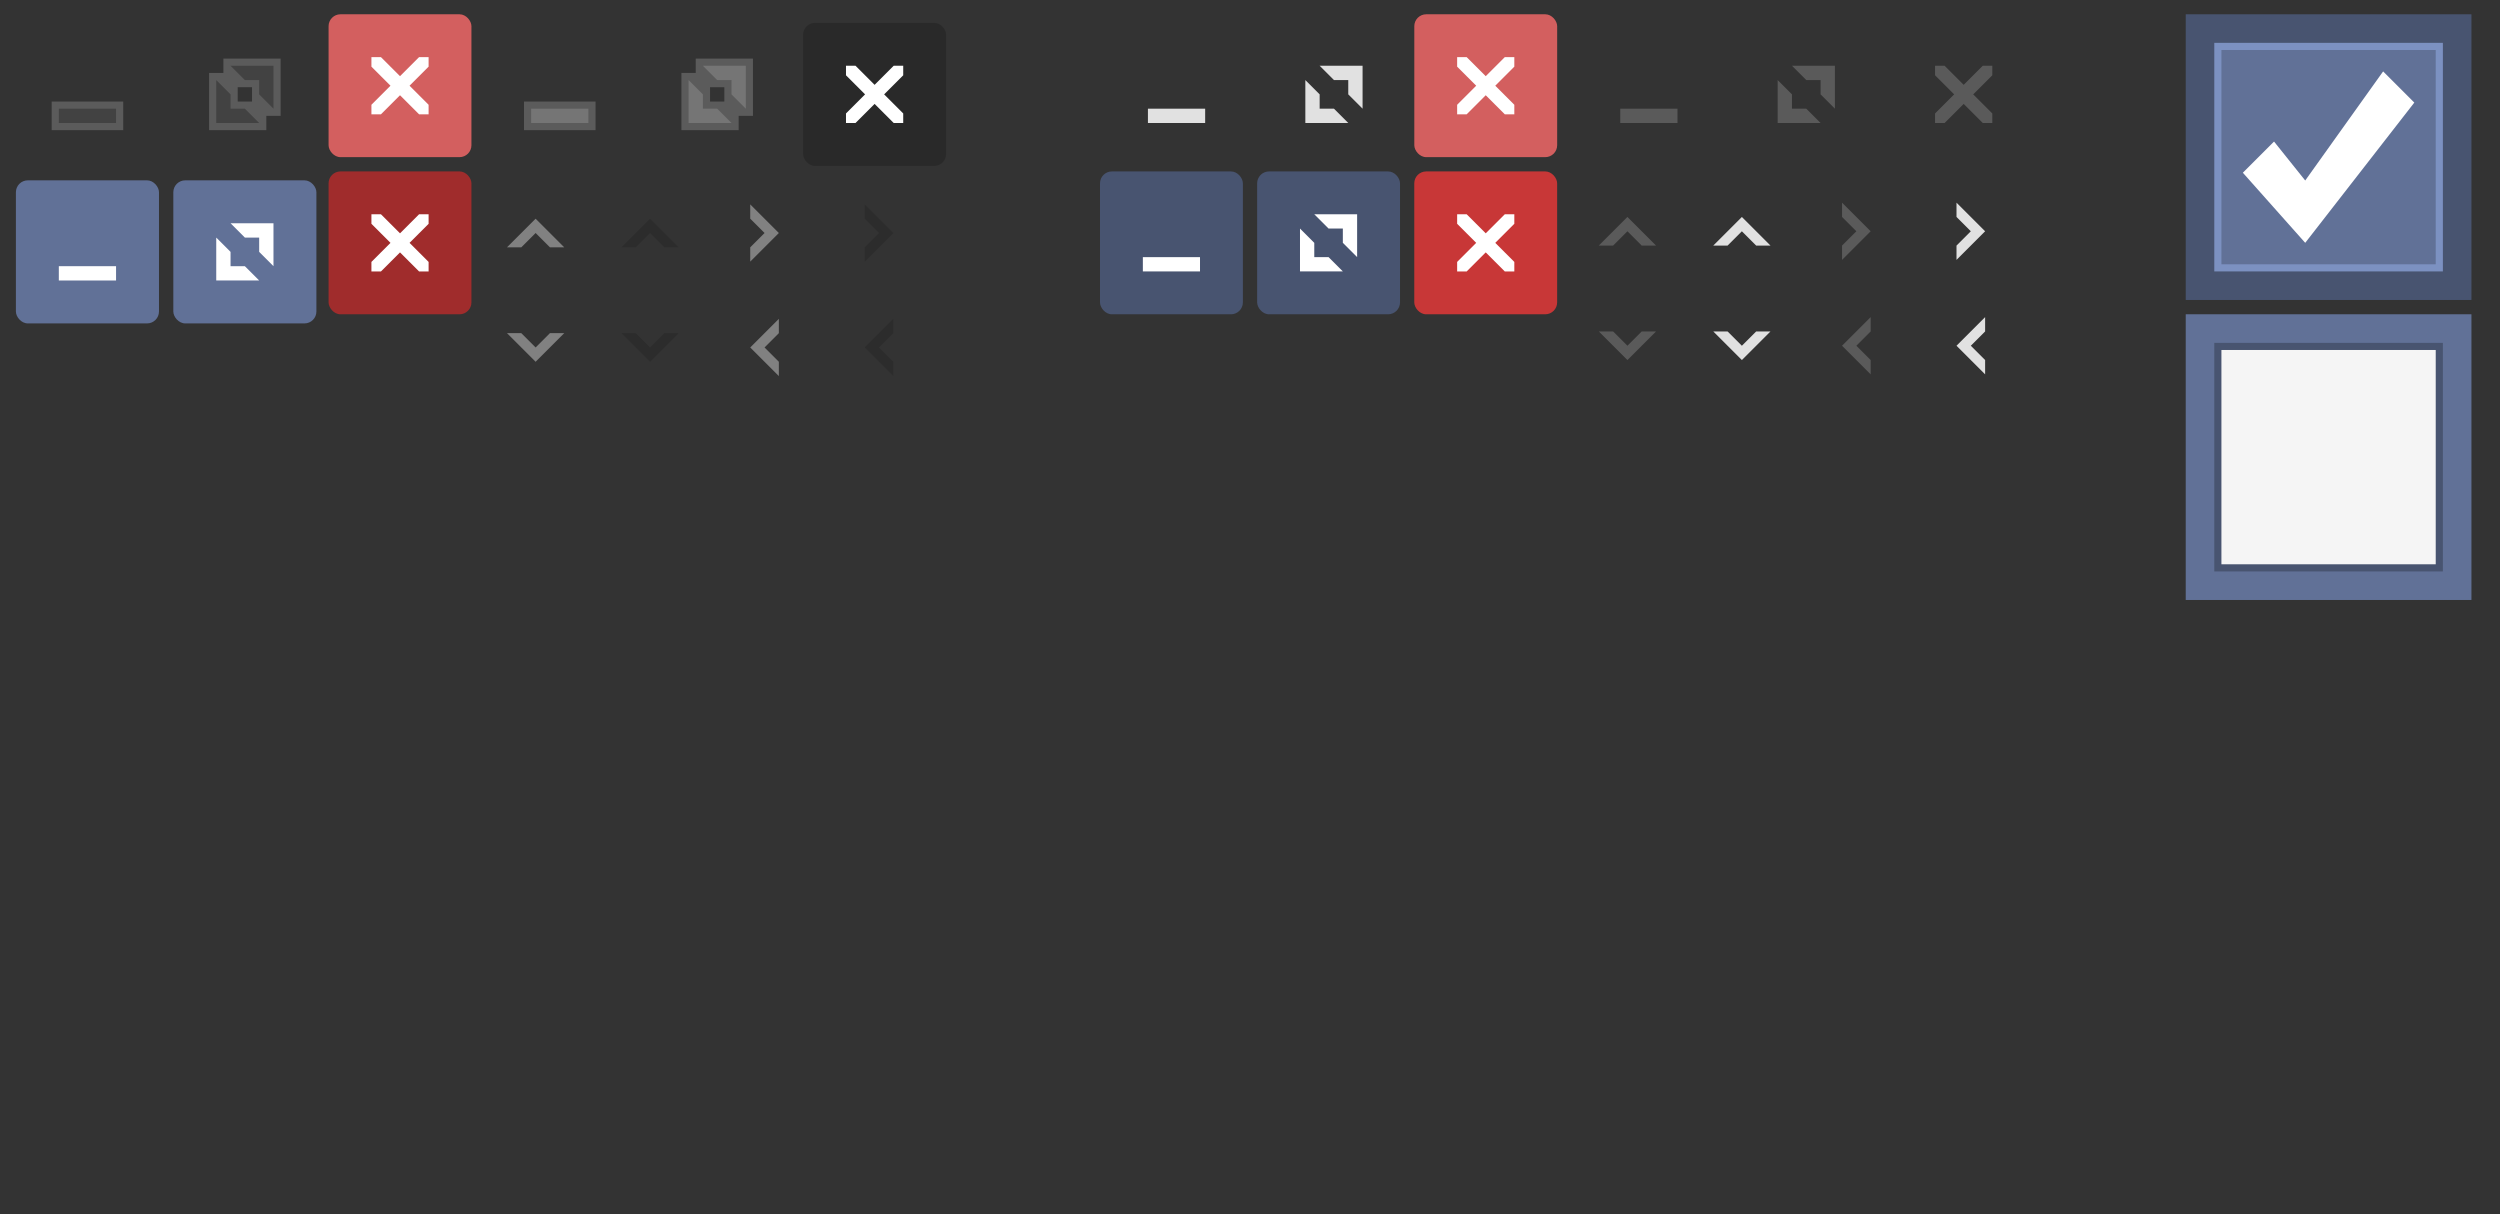 <?xml version="1.0" encoding="UTF-8" standalone="no"?>
<!-- Created with Inkscape (http://www.inkscape.org/) -->

<svg
   xmlns:dc="http://purl.org/dc/elements/1.1/"
   xmlns:cc="http://creativecommons.org/ns#"
   xmlns:rdf="http://www.w3.org/1999/02/22-rdf-syntax-ns#"
   xmlns:svg="http://www.w3.org/2000/svg"
   xmlns="http://www.w3.org/2000/svg"
   xmlns:sodipodi="http://sodipodi.sourceforge.net/DTD/sodipodi-0.dtd"
   xmlns:inkscape="http://www.inkscape.org/namespaces/inkscape"
   width="350"
   height="170"
   viewBox="0 0 92.604 44.979"
   version="1.1"
   id="svg8"
   inkscape:version="0.92.1 r"
   sodipodi:docname="assets.svg">
  <rect x="0" y="0" width="92.604" height="44.979" fill="#333333" stroke="none"/>
  <sodipodi:namedview
     id="base"
     pagecolor="#ebeced"
     bordercolor="#666666"
     borderopacity="1.0"
     inkscape:pageopacity="0"
     inkscape:pageshadow="2"
     inkscape:zoom="2"
     inkscape:cx="235.92562"
     inkscape:cy="126.665"
     inkscape:document-units="mm"
     inkscape:current-layer="layer1"
     showgrid="false"
     units="px"
     inkscape:window-width="1860"
     inkscape:window-height="947"
     inkscape:window-x="30"
     inkscape:window-y="51"
     inkscape:window-maximized="1"
     showguides="true" />
  <defs
     id="defs2" />
  <g
     transform="translate(0,-252.021)"
     id="layer1"
     inkscape:groupmode="layer"
     inkscape:label="Layer 1">
    <g
       inkscape:label="#g6143"
       id="titlebutton-minimize"
       transform="matrix(0.265,0,0,0.265,-37.571,51.371)">
      <rect
         ry="1.667"
         y="760.362"
         x="144"
         height="20"
         width="20"
         id="rect7130"
         style="opacity:1;fill:#7c7c7c;fill-opacity:0;stroke:none;stroke-width:1;stroke-miterlimit:4;stroke-dasharray:none;stroke-dashoffset:0;stroke-opacity:1" />
      <rect
         style="opacity:1;fill:#ffffff;fill-opacity:0.196;stroke:none;stroke-width:1;stroke-miterlimit:4;stroke-dasharray:none;stroke-dashoffset:0;stroke-opacity:1"
         id="rect4470"
         width="10"
         height="4"
         x="149"
         y="771.362" />
      <rect
         style="opacity:1;fill:#424242;fill-opacity:1;stroke:none;stroke-width:1;stroke-miterlimit:4;stroke-dasharray:none;stroke-dashoffset:0;stroke-opacity:1"
         id="rect4459"
         width="8"
         height="2"
         x="150"
         y="772.362" />
    </g>
    <g
       inkscape:label="#g6148"
       id="titlebutton-maximize"
       transform="matrix(0.265,0,0,0.265,-38.1,51.371)">
      <rect
         style="opacity:1;fill:#7c7c7c;fill-opacity:0;stroke:none;stroke-width:1;stroke-miterlimit:4;stroke-dasharray:none;stroke-dashoffset:0;stroke-opacity:1"
         id="rect7132"
         width="20"
         height="20"
         x="168"
         y="760.362"
         ry="1.667" />
      <path
         style="fill:#ffffff;fill-opacity:0.196;fill-rule:evenodd;stroke:none;stroke-width:1px;stroke-linecap:butt;stroke-linejoin:miter;stroke-opacity:1;opacity:1"
         d="m 175,765.362 v 2 h -2 v 8 h 8 v -2 H 183 v -8 z m 2,4 h 2 v 2 h -2 z"
         id="path6131"
         inkscape:connector-curvature="0" />
      <path
         style="fill:#424242;fill-opacity:1;fill-rule:evenodd;stroke:none;stroke-width:1px;stroke-linecap:butt;stroke-linejoin:miter;stroke-opacity:1;opacity:1"
         d="m 176,766.362 2,2 h 2 v 2 l 2,2 v -6 z m -2,2 v 6 h 6 l -2,-2 h -2 v -2 z"
         id="path5239"
         inkscape:connector-curvature="0" />
    </g>
    <g
       inkscape:label="#g5719"
       id="titlebutton-close-backdrop"
       transform="matrix(0.265,0,0,0.265,-42.333,51.371)">
      <rect
         style="opacity:1;fill:#000000;fill-opacity:0.188;stroke:none;stroke-width:1;stroke-miterlimit:4;stroke-dasharray:none;stroke-dashoffset:0;stroke-opacity:1"
         id="rect7134"
         width="20"
         height="20"
         x="272"
         y="760.362"
         ry="1.667" />
      <path
         style="fill:#ffffff;fill-opacity:1;stroke:none;opacity:1"
         d="m 278,766.362 v 1.333 l 2.667,2.667 -2.667,2.667 v 1.333 h 1.333 l 2.667,-2.667 2.667,2.667 h 1.333 v -1.333 l -2.667,-2.667 2.667,-2.667 v -1.333 h -1.333 l -2.667,2.667 -2.667,-2.667 z"
         id="path6167"
         inkscape:connector-curvature="0" />
    </g>
    <g
       inkscape:label="#g6158"
       id="titlebutton-minimize-backdrop"
       transform="matrix(0.265,0,0,0.265,-41.275,51.371)">
      <rect
         y="771.362"
         x="229"
         height="4"
         width="10"
         id="rect6169-4"
         style="opacity:1;fill:#ffffff;fill-opacity:0.196;stroke:none;stroke-width:1;stroke-miterlimit:4;stroke-dasharray:none;stroke-dashoffset:0;stroke-opacity:1" />
      <rect
         y="772.362"
         x="230"
         height="2"
         width="8"
         id="rect6171-3"
         style="opacity:1;fill:#757575;fill-opacity:1;stroke:none;stroke-width:1;stroke-miterlimit:4;stroke-dasharray:none;stroke-dashoffset:0;stroke-opacity:1" />
      <rect
         style="opacity:1;fill:#7c7c7c;fill-opacity:0;stroke:none;stroke-width:1;stroke-miterlimit:4;stroke-dasharray:none;stroke-dashoffset:0;stroke-opacity:1"
         id="rect7136"
         width="20"
         height="20"
         x="224"
         y="760.362"
         ry="1.667" />
    </g>
    <g
       inkscape:label="#g6163"
       id="titlebutton-maximize-backdrop"
       transform="matrix(0.265,0,0,0.265,-41.804,51.371)">
      <path
         inkscape:connector-curvature="0"
         id="path6173"
         d="m 255,765.362 v 2 h -2 v 8 h 8 v -2 h 2 v -8 z m 2,4 h 2 v 2 h -2 z"
         style="fill:#ffffff;fill-opacity:0.196;fill-rule:evenodd;stroke:none;stroke-width:1px;stroke-linecap:butt;stroke-linejoin:miter;stroke-opacity:1;opacity:1" />
      <path
         inkscape:connector-curvature="0"
         id="path6175"
         d="m 256,766.362 2,2 h 2 v 2 l 2,2 v -6 z m -2,2 v 6 h 6 l -2,-2 h -2 v -2 z"
         style="fill:#757575;fill-opacity:1;fill-rule:evenodd;stroke:none;stroke-width:1px;stroke-linecap:butt;stroke-linejoin:miter;stroke-opacity:1;opacity:1" />
      <rect
         ry="1.667"
         y="760.362"
         x="248"
         height="20"
         width="20"
         id="rect7138"
         style="opacity:1;fill:#7c7c7c;fill-opacity:0;stroke:none;stroke-width:1;stroke-miterlimit:4;stroke-dasharray:none;stroke-dashoffset:0;stroke-opacity:1" />
    </g>
    <g
       inkscape:label="#g4205"
       id="scrollarrow-down"
       transform="matrix(0.265,0,0,0.265,22.225,-12.129)">
      <rect
         style="opacity:1;fill:#7f7f7f;fill-opacity:0;stroke:none;stroke-width:0.5;stroke-miterlimit:4;stroke-dasharray:none;stroke-opacity:1"
         id="rect4153"
         width="14"
         height="14"
         x="0"
         y="1038.362"
         ry="0.087" />
      <path
         style="fill:#2c2c2c;fill-opacity:1;fill-rule:evenodd;stroke:none;stroke-width:1px;stroke-linecap:butt;stroke-linejoin:miter;stroke-opacity:1;opacity:1"
         d="m 7,1047.362 -4,-4 h 2 l 2,2 2,-2 h 2 z"
         id="path4149"
         inkscape:connector-curvature="0" />
    </g>
    <g
       inkscape:label="#g4209"
       id="scrollarrow-down-insensitive"
       transform="matrix(0.265,0,0,0.265,22.225,-12.129)">
      <rect
         ry="0.087"
         y="1038.362"
         x="-16"
         height="14"
         width="14"
         id="rect4155"
         style="opacity:1;fill:#7f7f7f;fill-opacity:0;stroke:none;stroke-width:0.5;stroke-miterlimit:4;stroke-dasharray:none;stroke-opacity:1" />
      <path
         inkscape:connector-curvature="0"
         id="path4151"
         d="m -9,1047.362 -4,-4 h 2 l 2,2 2,-2 h 2 z"
         style="fill:#818181;fill-opacity:1;fill-rule:evenodd;stroke:none;stroke-width:1px;stroke-linecap:butt;stroke-linejoin:miter;stroke-opacity:1;opacity:1" />
    </g>
    <g
       inkscape:label="#g4185"
       id="scrollarrow-up"
       transform="matrix(0.265,0,0,0.265,22.225,-12.129)">
      <rect
         ry="0.087"
         y="-1036.362"
         x="0"
         height="14"
         width="14"
         id="rect4157"
         style="opacity:1;fill:#7f7f7f;fill-opacity:0;stroke:none;stroke-width:0.5;stroke-miterlimit:4;stroke-dasharray:none;stroke-opacity:1"
         transform="scale(1,-1)" />
      <path
         inkscape:connector-curvature="0"
         id="path4159"
         d="m 7,1027.362 -4,4 h 2 l 2,-2 2,2 h 2 z"
         style="fill:#2c2c2c;fill-opacity:1;fill-rule:evenodd;stroke:none;stroke-width:1px;stroke-linecap:butt;stroke-linejoin:miter;stroke-opacity:1;opacity:1" />
    </g>
    <g
       inkscape:label="#g4181"
       id="scrollarrow-up-insensitive"
       transform="matrix(0.265,0,0,0.265,22.225,-12.129)">
      <rect
         style="opacity:1;fill:#7f7f7f;fill-opacity:0;stroke:none;stroke-width:0.5;stroke-miterlimit:4;stroke-dasharray:none;stroke-opacity:1"
         id="rect4161"
         width="14"
         height="14"
         x="-16"
         y="-1036.362"
         ry="0.087"
         transform="scale(1,-1)" />
      <path
         style="fill:#818181;fill-opacity:1;fill-rule:evenodd;stroke:none;stroke-width:1px;stroke-linecap:butt;stroke-linejoin:miter;stroke-opacity:1;opacity:1"
         d="m -9,1027.362 -4,4 h 2 l 2,-2 2,2 h 2 z"
         id="path4163"
         inkscape:connector-curvature="0" />
    </g>
    <g
       inkscape:label="#g4197"
       id="scrollarrow-left"
       transform="matrix(0.265,0,0,0.265,22.225,-12.129)">
      <rect
         ry="0.087"
         y="-46"
         x="1038.362"
         height="14"
         width="14"
         id="rect4165"
         style="opacity:1;fill:#7f7f7f;fill-opacity:0;stroke:none;stroke-width:0.5;stroke-miterlimit:4;stroke-dasharray:none;stroke-opacity:1"
         transform="rotate(90)" />
      <path
         inkscape:connector-curvature="0"
         id="path4167"
         d="m 37,1045.362 4,-4 v 2 l -2,2 2,2 v 2 z"
         style="fill:#2c2c2c;fill-opacity:1;fill-rule:evenodd;stroke:none;stroke-width:1px;stroke-linecap:butt;stroke-linejoin:miter;stroke-opacity:1;opacity:1" />
    </g>
    <g
       inkscape:label="#g4201"
       id="scrollarrow-left-insensitive"
       transform="matrix(0.265,0,0,0.265,22.225,-12.129)">
      <rect
         style="opacity:1;fill:#7f7f7f;fill-opacity:0;stroke:none;stroke-width:0.5;stroke-miterlimit:4;stroke-dasharray:none;stroke-opacity:1"
         id="rect4169"
         width="14"
         height="14"
         x="1038.362"
         y="-30"
         ry="0.087"
         transform="rotate(90)" />
      <path
         style="fill:#818181;fill-opacity:1;fill-rule:evenodd;stroke:none;stroke-width:1px;stroke-linecap:butt;stroke-linejoin:miter;stroke-opacity:1;opacity:1"
         d="m 21,1045.362 4,-4 v 2 l -2,2 2,2 v 2 z"
         id="path4171"
         inkscape:connector-curvature="0" />
    </g>
    <g
       inkscape:label="#g4193"
       id="scrollarrow-right"
       transform="matrix(0.265,0,0,0.265,22.225,-12.129)">
      <rect
         transform="matrix(0,1,1,0,0,0)"
         style="opacity:1;fill:#7f7f7f;fill-opacity:0;stroke:none;stroke-width:0.5;stroke-miterlimit:4;stroke-dasharray:none;stroke-opacity:1"
         id="rect4173"
         width="14"
         height="14"
         x="1022.362"
         y="32"
         ry="0.087" />
      <path
         style="fill:#2c2c2c;fill-opacity:1;fill-rule:evenodd;stroke:none;stroke-width:1px;stroke-linecap:butt;stroke-linejoin:miter;stroke-opacity:1;opacity:1"
         d="m 41,1029.362 -4,-4 v 2 l 2,2 -2,2 v 2 z"
         id="path4175"
         inkscape:connector-curvature="0" />
    </g>
    <g
       inkscape:label="#g4189"
       id="scrollarrow-right-insensitive"
       transform="matrix(0.265,0,0,0.265,22.225,-12.129)">
      <rect
         transform="matrix(0,1,1,0,0,0)"
         ry="0.087"
         y="16"
         x="1022.362"
         height="14"
         width="14"
         id="rect4177"
         style="opacity:1;fill:#7f7f7f;fill-opacity:0;stroke:none;stroke-width:0.5;stroke-miterlimit:4;stroke-dasharray:none;stroke-opacity:1" />
      <path
         inkscape:connector-curvature="0"
         id="path4179"
         d="m 25,1029.362 -4,-4 v 2 l 2,2 -2,2 v 2 z"
         style="fill:#818181;fill-opacity:1;fill-rule:evenodd;stroke:none;stroke-width:1px;stroke-linecap:butt;stroke-linejoin:miter;stroke-opacity:1;opacity:1" />
    </g>
    <g
       inkscape:label="#g5512"
       id="scrollarrow-down-dark"
       transform="matrix(0.265,0,0,0.265,-80.963,28.087)">
      <rect
         ry="0.087"
         y="886.362"
         x="542"
         height="14"
         width="14"
         id="rect5430"
         style="opacity:1;fill:#7f7f7f;fill-opacity:0;stroke:none;stroke-width:0.5;stroke-miterlimit:4;stroke-dasharray:none;stroke-opacity:1" />
      <path
         inkscape:connector-curvature="0"
         id="path5432"
         d="m 549,895.362 -4,-4 h 2 l 2,2 2,-2 h 2 z"
         style="fill:#e1e1e1;fill-opacity:1;fill-rule:evenodd;stroke:none;stroke-width:1px;stroke-linecap:butt;stroke-linejoin:miter;stroke-opacity:1;opacity:1" />
    </g>
    <g
       inkscape:label="#g5520"
       id="scrollarrow-down-insensitive-dark"
       transform="matrix(0.265,0,0,0.265,-80.963,28.087)">
      <rect
         style="opacity:1;fill:#7f7f7f;fill-opacity:0;stroke:none;stroke-width:0.5;stroke-miterlimit:4;stroke-dasharray:none;stroke-opacity:1"
         id="rect5436"
         width="14"
         height="14"
         x="526"
         y="886.362"
         ry="0.087" />
      <path
         style="fill:#5a5a5a;fill-opacity:1;fill-rule:evenodd;stroke:none;stroke-width:1px;stroke-linecap:butt;stroke-linejoin:miter;stroke-opacity:1;opacity:1"
         d="m 533,895.362 -4,-4 h 2 l 2,2 2,-2 h 2 z"
         id="path5438"
         inkscape:connector-curvature="0" />
    </g>
    <g
       inkscape:label="#g5508"
       id="scrollarrow-up-dark"
       transform="matrix(0.265,0,0,0.265,-80.963,28.087)">
      <rect
         transform="scale(1,-1)"
         style="opacity:1;fill:#7f7f7f;fill-opacity:0;stroke:none;stroke-width:0.5;stroke-miterlimit:4;stroke-dasharray:none;stroke-opacity:1"
         id="rect5442"
         width="14"
         height="14"
         x="542"
         y="-884.362"
         ry="0.087" />
      <path
         style="fill:#e1e1e1;fill-opacity:1;fill-rule:evenodd;stroke:none;stroke-width:1px;stroke-linecap:butt;stroke-linejoin:miter;stroke-opacity:1;opacity:1"
         d="m 549,875.362 -4,4 h 2 l 2,-2 2,2 h 2 z"
         id="path5444"
         inkscape:connector-curvature="0" />
    </g>
    <g
       inkscape:label="#g5516"
       id="scrollarrow-up-insensitive-dark"
       transform="matrix(0.265,0,0,0.265,-80.963,28.087)">
      <rect
         transform="scale(1,-1)"
         ry="0.087"
         y="-884.362"
         x="526"
         height="14"
         width="14"
         id="rect5448"
         style="opacity:1;fill:#7f7f7f;fill-opacity:0;stroke:none;stroke-width:0.5;stroke-miterlimit:4;stroke-dasharray:none;stroke-opacity:1" />
      <path
         inkscape:connector-curvature="0"
         id="path5450"
         d="m 533,875.362 -4,4 h 2 l 2,-2 2,2 h 2 z"
         style="fill:#5a5a5a;fill-opacity:1;fill-rule:evenodd;stroke:none;stroke-width:1px;stroke-linecap:butt;stroke-linejoin:miter;stroke-opacity:1;opacity:1" />
    </g>
    <g
       inkscape:label="#g5496"
       id="scrollarrow-left-dark"
       transform="matrix(0.265,0,0,0.265,-80.963,28.087)">
      <rect
         transform="rotate(90)"
         style="opacity:1;fill:#7f7f7f;fill-opacity:0;stroke:none;stroke-width:0.5;stroke-miterlimit:4;stroke-dasharray:none;stroke-opacity:1"
         id="rect5454"
         width="14"
         height="14"
         x="886.362"
         y="-588"
         ry="0.087" />
      <path
         style="fill:#e1e1e1;fill-opacity:1;fill-rule:evenodd;stroke:none;stroke-width:1px;stroke-linecap:butt;stroke-linejoin:miter;stroke-opacity:1;opacity:1"
         d="m 579,893.362 4,-4 v 2 l -2,2 2,2 v 2 z"
         id="path5456"
         inkscape:connector-curvature="0" />
    </g>
    <g
       inkscape:label="#g5500"
       id="scrollarrow-left-insensitive-dark"
       transform="matrix(0.265,0,0,0.265,-80.963,28.087)">
      <rect
         transform="rotate(90)"
         ry="0.087"
         y="-572"
         x="886.362"
         height="14"
         width="14"
         id="rect5460"
         style="opacity:1;fill:#7f7f7f;fill-opacity:0;stroke:none;stroke-width:0.5;stroke-miterlimit:4;stroke-dasharray:none;stroke-opacity:1" />
      <path
         inkscape:connector-curvature="0"
         id="path5462"
         d="m 563,893.362 4,-4 v 2 l -2,2 2,2 v 2 z"
         style="fill:#5a5a5a;fill-opacity:1;fill-rule:evenodd;stroke:none;stroke-width:1px;stroke-linecap:butt;stroke-linejoin:miter;stroke-opacity:1;opacity:1" />
    </g>
    <g
       inkscape:label="#g5492"
       id="scrollarrow-right-dark"
       transform="matrix(0.265,0,0,0.265,-80.963,28.087)">
      <rect
         ry="0.087"
         y="574"
         x="870.362"
         height="14"
         width="14"
         id="rect5466"
         style="opacity:1;fill:#7f7f7f;fill-opacity:0;stroke:none;stroke-width:0.5;stroke-miterlimit:4;stroke-dasharray:none;stroke-opacity:1"
         transform="matrix(0,1,1,0,0,0)" />
      <path
         inkscape:connector-curvature="0"
         id="path5468"
         d="m 583,877.362 -4,-4 v 2 l 2,2 -2,2 v 2 z"
         style="fill:#e1e1e1;fill-opacity:1;fill-rule:evenodd;stroke:none;stroke-width:1px;stroke-linecap:butt;stroke-linejoin:miter;stroke-opacity:1;opacity:1" />
    </g>
    <g
       inkscape:label="#g5504"
       id="scrollarrow-right-insensitive-dark"
       transform="matrix(0.265,0,0,0.265,-80.963,28.087)">
      <rect
         style="opacity:1;fill:#7f7f7f;fill-opacity:0;stroke:none;stroke-width:0.5;stroke-miterlimit:4;stroke-dasharray:none;stroke-opacity:1"
         id="rect5472"
         width="14"
         height="14"
         x="870.362"
         y="558"
         ry="0.087"
         transform="matrix(0,1,1,0,0,0)" />
      <path
         style="fill:#5a5a5a;fill-opacity:1;fill-rule:evenodd;stroke:none;stroke-width:1px;stroke-linecap:butt;stroke-linejoin:miter;stroke-opacity:1;opacity:1"
         d="m 567,877.362 -4,-4 v 2 l 2,2 -2,2 v 2 z"
         id="path5474"
         inkscape:connector-curvature="0" />
    </g>
    <g
       inkscape:label="#g5378"
       id="titlebutton-minimize-dark"
       transform="matrix(0.265,0,0,0.265,-76.729,51.371)">
      <rect
         style="opacity:1;fill:#7c7c7c;fill-opacity:0;stroke:none;stroke-width:1;stroke-miterlimit:4;stroke-dasharray:none;stroke-dashoffset:0;stroke-opacity:1"
         id="rect7258"
         width="20"
         height="20"
         x="444"
         y="760.362"
         ry="1.667" />
      <rect
         y="772.362"
         x="450"
         height="2"
         width="8"
         id="rect7268"
         style="opacity:1;fill:#e1e1e1;fill-opacity:1;stroke:none;stroke-width:1;stroke-miterlimit:4;stroke-dasharray:none;stroke-dashoffset:0;stroke-opacity:1" />
    </g>
    <g
       inkscape:label="#g5374"
       id="titlebutton-maximize-dark"
       transform="matrix(0.265,0,0,0.265,-77.258,51.371)">
      <rect
         ry="1.667"
         y="760.362"
         x="468"
         height="20"
         width="20"
         id="rect7262"
         style="opacity:1;fill:#7c7c7c;fill-opacity:0;stroke:none;stroke-width:1;stroke-miterlimit:4;stroke-dasharray:none;stroke-dashoffset:0;stroke-opacity:1" />
      <path
         inkscape:connector-curvature="0"
         id="path7272"
         d="m 476,766.362 2,2 h 2 v 2 l 2,2 v -6 z m -2,2 v 6 h 6 l -2,-2 h -2 v -2 z"
         style="fill:#e1e1e1;fill-opacity:1;fill-rule:evenodd;stroke:none;stroke-width:1px;stroke-linecap:butt;stroke-linejoin:miter;stroke-opacity:1;opacity:1" />
    </g>
    <g
       inkscape:label="#g5355-5"
       id="titlebutton-close-backdrop-dark"
       transform="matrix(0.265,0,0,0.265,-81.492,51.371)">
      <g
         transform="translate(-8.3841861e-7,-6.0161582e-5)"
         id="titlebutton-close-backdrop-dark-5"
         inkscape:label="#g6205">
        <path
           style="fill:#5a5a5a;fill-opacity:1;stroke:none;opacity:1"
           d="m 578,766.362 v 1.333 l 2.667,2.667 -2.667,2.667 v 1.333 h 1.333 l 2.667,-2.667 2.667,2.667 h 1.333 v -1.333 l -2.667,-2.667 2.667,-2.667 v -1.333 h -1.333 l -2.667,2.667 -2.667,-2.667 z"
           id="path7288-2"
           inkscape:connector-curvature="0" />
        <rect
           style="opacity:1;fill:#7c7c7c;fill-opacity:0;stroke:none;stroke-width:1;stroke-miterlimit:4;stroke-dasharray:none;stroke-dashoffset:0;stroke-opacity:1"
           id="rect7298-3"
           width="20"
           height="20"
           x="572"
           y="760.362"
           ry="1.667" />
      </g>
    </g>
    <g
       inkscape:label="#g5360-8"
       id="titlebutton-maximize-backdrop-dark"
       transform="matrix(0.265,0,0,0.265,-80.963,51.371)">
      <g
         transform="translate(-8.3841861e-7,-6.0161582e-5)"
         id="titlebutton-maximize-backdrop-dark-8"
         inkscape:label="#g6201">
        <path
           inkscape:connector-curvature="0"
           id="path7296-1"
           d="m 556,766.362 2,2 h 2 v 2 l 2,2 v -6 z m -2,2 v 6 h 6 l -2,-2 h -2 v -2 z"
           style="fill:#5a5a5a;fill-opacity:1;fill-rule:evenodd;stroke:none;stroke-width:1px;stroke-linecap:butt;stroke-linejoin:miter;stroke-opacity:1;opacity:1" />
        <rect
           ry="1.667"
           y="760.362"
           x="548"
           height="20"
           width="20"
           id="rect7302-3"
           style="opacity:1;fill:#7c7c7c;fill-opacity:0;stroke:none;stroke-width:1;stroke-miterlimit:4;stroke-dasharray:none;stroke-dashoffset:0;stroke-opacity:1" />
      </g>
    </g>
    <g
       inkscape:label="#g5365-8"
       id="titlebutton-minimize-backdrop-dark"
       transform="matrix(0.265,0,0,0.265,-80.433,51.371)">
      <g
         transform="translate(-8.3841861e-7,-6.0161582e-5)"
         id="titlebutton-minimize-backdrop-dark-1"
         inkscape:label="#g6197">
        <rect
           y="772.362"
           x="530"
           height="2"
           width="8"
           id="rect7292-9"
           style="opacity:1;fill:#5a5a5a;fill-opacity:1;stroke:none;stroke-width:1;stroke-miterlimit:4;stroke-dasharray:none;stroke-dashoffset:0;stroke-opacity:1" />
        <rect
           style="opacity:1;fill:#7c7c7c;fill-opacity:0;stroke:none;stroke-width:1;stroke-miterlimit:4;stroke-dasharray:none;stroke-dashoffset:0;stroke-opacity:1"
           id="rect7300-9"
           width="20"
           height="20"
           x="524"
           y="760.362"
           ry="1.667" />
      </g>
    </g>
    <g
       id="titlebutton-close-hover"
       inkscape:label="#g4822">
      <rect
         ry="0.441"
         y="258.371"
         x="12.171"
         height="5.292"
         width="5.292"
         id="rect5292"
         style="opacity:1;fill:#a02c2c;fill-opacity:1;stroke:none;stroke-width:0.265;stroke-miterlimit:4;stroke-dasharray:none;stroke-dashoffset:0;stroke-opacity:1" />
      <path
         inkscape:connector-curvature="0"
         id="path6145"
         d="m 13.758,259.958 v 0.353 l 0.706,0.706 -0.706,0.706 v 0.353 h 0.353 l 0.706,-0.706 0.706,0.706 h 0.353 v -0.353 l -0.706,-0.706 0.706,-0.706 v -0.353 h -0.353 l -0.706,0.706 -0.706,-0.706 z"
         style="opacity:1;fill:#ffffff;fill-opacity:1;stroke:none;stroke-width:0.265" />
    </g>
    <g
       transform="matrix(0.265,0,0,0.265,-37.571,48.725)"
       id="titlebutton-minimize-hover"
       inkscape:label="#g5713">
      <rect
         ry="1.667"
         y="792.362"
         x="144"
         height="20"
         width="20"
         id="rect6163"
         style="opacity:1;fill:#617197;fill-opacity:1;stroke:none;stroke-width:1;stroke-miterlimit:4;stroke-dasharray:none;stroke-dashoffset:0;stroke-opacity:1" />
      <rect
         style="opacity:1;fill:#ffffff;fill-opacity:1;stroke:none;stroke-width:1;stroke-miterlimit:4;stroke-dasharray:none;stroke-dashoffset:0;stroke-opacity:1"
         id="rect6149"
         width="8"
         height="2"
         x="150"
         y="804.362" />
    </g>
    <g
       transform="matrix(0.265,0,0,0.265,-38.1,48.725)"
       id="titlebutton-maximize-hover"
       inkscape:label="#g5725">
      <rect
         style="opacity:1;fill:#617197;fill-opacity:1;stroke:none;stroke-width:1;stroke-miterlimit:4;stroke-dasharray:none;stroke-dashoffset:0;stroke-opacity:1"
         id="rect6161"
         width="20"
         height="20"
         x="168"
         y="792.362"
         ry="1.667" />
      <path
         style="opacity:1;fill:#ffffff;fill-opacity:1;fill-rule:evenodd;stroke:none;stroke-width:1px;stroke-linecap:butt;stroke-linejoin:miter;stroke-opacity:1"
         d="m 176,798.362 2,2 h 2 v 2 l 2,2 v -6 z m -2,2 v 6 h 6 l -2,-2 h -2 v -2 z"
         id="path6153"
         inkscape:connector-curvature="0" />
    </g>
    <g
       id="titlebutton-close"
       inkscape:label="#g4818">
      <rect
         style="opacity:1;fill:#d35f5f;fill-opacity:1;stroke:none;stroke-width:0.265;stroke-miterlimit:4;stroke-dasharray:none;stroke-dashoffset:0;stroke-opacity:1"
         id="rect7456"
         width="5.292"
         height="5.292"
         x="12.171"
         y="252.55"
         ry="0.441" />
      <path
         style="opacity:1;fill:#ffffff;fill-opacity:1;stroke:none;stroke-width:0.265"
         d="m 13.758,254.137 v 0.353 l 0.706,0.706 -0.706,0.706 v 0.353 h 0.353 l 0.706,-0.706 0.706,0.706 h 0.353 v -0.353 l -0.706,-0.706 0.706,-0.706 v -0.353 h -0.353 l -0.706,0.706 -0.706,-0.706 z"
         id="path7458"
         inkscape:connector-curvature="0" />
    </g>
    <g
       id="titlebutton-close-hover-dark"
       inkscape:label="#g4826">
      <rect
         style="opacity:1;fill:#c83737;fill-opacity:1;stroke:none;stroke-width:0.265;stroke-miterlimit:4;stroke-dasharray:none;stroke-dashoffset:0;stroke-opacity:1"
         id="rect7274"
         width="5.292"
         height="5.292"
         x="52.387"
         y="258.371"
         ry="0.441" />
      <path
         style="opacity:1;fill:#ffffff;fill-opacity:1;stroke:none;stroke-width:0.265"
         d="m 53.975,259.958 v 0.353 l 0.706,0.706 -0.706,0.706 v 0.353 h 0.353 l 0.706,-0.706 0.706,0.706 h 0.353 v -0.353 l -0.706,-0.706 0.706,-0.706 v -0.353 h -0.353 l -0.706,0.706 -0.706,-0.706 z"
         id="path7276"
         inkscape:connector-curvature="0" />
    </g>
    <g
       id="titlebutton-minimize-hover-dark"
       inkscape:label="#g5057">
      <rect
         style="opacity:1;fill:#485470;fill-opacity:1;stroke:none;stroke-width:0.265;stroke-miterlimit:4;stroke-dasharray:none;stroke-dashoffset:0;stroke-opacity:1"
         id="rect7278"
         width="5.292"
         height="5.292"
         x="40.746"
         y="258.371"
         ry="0.441" />
      <rect
         y="261.546"
         x="42.333"
         height="0.529"
         width="2.117"
         id="rect7280"
         style="opacity:1;fill:#ffffff;fill-opacity:1;stroke:none;stroke-width:0.265;stroke-miterlimit:4;stroke-dasharray:none;stroke-dashoffset:0;stroke-opacity:1" />
    </g>
    <g
       id="titlebutton-maximize-hover-dark"
       inkscape:label="#g5061">
      <rect
         ry="0.441"
         y="258.371"
         x="46.567"
         height="5.292"
         width="5.292"
         id="rect7282"
         style="opacity:1;fill:#485470;fill-opacity:1;stroke:none;stroke-width:0.265;stroke-miterlimit:4;stroke-dasharray:none;stroke-dashoffset:0;stroke-opacity:1" />
      <path
         inkscape:connector-curvature="0"
         id="path7284"
         d="m 48.683,259.958 0.529,0.529 h 0.529 v 0.529 l 0.529,0.529 v -1.587 z m -0.529,0.529 v 1.587 h 1.587 l -0.529,-0.529 h -0.529 v -0.529 z"
         style="opacity:1;fill:#ffffff;fill-opacity:1;fill-rule:evenodd;stroke:none;stroke-width:0.265px;stroke-linecap:butt;stroke-linejoin:miter;stroke-opacity:1" />
    </g>
    <g
       id="checkbox-checked-selectionmode"
       inkscape:label="#g5048">
      <rect
         ry="0"
         y="252.55"
         x="80.963"
         height="10.583"
         width="10.583"
         id="rect6422"
         style="opacity:1;fill:#485470;fill-opacity:1;stroke:none;stroke-width:0.318;stroke-miterlimit:4;stroke-dasharray:none;stroke-dashoffset:0;stroke-opacity:1" />
      <rect
         ry="0"
         y="253.608"
         x="82.021"
         height="8.467"
         width="8.467"
         id="rect6169"
         style="opacity:1;fill:#7c91c1;fill-opacity:1;stroke:none;stroke-width:0.318;stroke-miterlimit:4;stroke-dasharray:none;stroke-dashoffset:0;stroke-opacity:1" />
      <rect
         style="opacity:1;fill:#617197;fill-opacity:1;stroke:none;stroke-width:0.318;stroke-miterlimit:4;stroke-dasharray:none;stroke-dashoffset:0;stroke-opacity:1"
         id="rect6171"
         width="7.938"
         height="7.938"
         x="82.285"
         y="253.873"
         ry="0" />
      <path
         sodipodi:nodetypes="ccccccc"
         inkscape:connector-curvature="0"
         id="path5732"
         d="m 83.079,258.419 1.155,-1.155 1.155,1.443 2.886,-4.041 1.155,1.155 -4.041,5.195 z"
         style="opacity:1;fill:#ffffff;fill-opacity:1;stroke:none;stroke-width:0.265" />
    </g>
    <g
       id="checkbox-selectionmode"
       inkscape:label="#g5053">
      <rect
         ry="0"
         style="opacity:1;fill:#617197;fill-opacity:1;stroke:none;stroke-width:0.318;stroke-miterlimit:4;stroke-dasharray:none;stroke-dashoffset:0;stroke-opacity:1"
         id="rect4496"
         width="10.583"
         height="10.583"
         x="80.963"
         y="263.662" />
      <rect
         style="opacity:1;fill:#485470;fill-opacity:1;stroke:none;stroke-width:0.318;stroke-miterlimit:4;stroke-dasharray:none;stroke-dashoffset:0;stroke-opacity:1"
         id="rect5734"
         width="8.467"
         height="8.467"
         x="82.021"
         y="264.721"
         ry="0" />
      <rect
         ry="0"
         y="264.985"
         x="82.285"
         height="7.938"
         width="7.938"
         id="rect5784"
         style="opacity:1;fill:#f5f5f5;fill-opacity:1;stroke:none;stroke-width:0.318;stroke-miterlimit:4;stroke-dasharray:none;stroke-dashoffset:0;stroke-opacity:1" />
    </g>
    <g
       id="titlebutton-close-dark"
       inkscape:label="#g4830">
      <rect
         ry="0.441"
         y="252.55"
         x="52.388"
         height="5.292"
         width="5.292"
         id="rect5271"
         style="opacity:1;fill:#d35f5f;fill-opacity:1;stroke:none;stroke-width:0.265;stroke-miterlimit:4;stroke-dasharray:none;stroke-dashoffset:0;stroke-opacity:1" />
      <path
         inkscape:connector-curvature="0"
         id="path5273"
         d="m 53.975,254.137 v 0.353 l 0.706,0.706 -0.706,0.706 v 0.353 h 0.353 l 0.706,-0.706 0.706,0.706 h 0.353 v -0.353 l -0.706,-0.706 0.706,-0.706 v -0.353 h -0.353 l -0.706,0.706 -0.706,-0.706 z"
         style="opacity:1;fill:#ffffff;fill-opacity:1;stroke:none;stroke-width:0.265" />
    </g>
  </g>
</svg>
